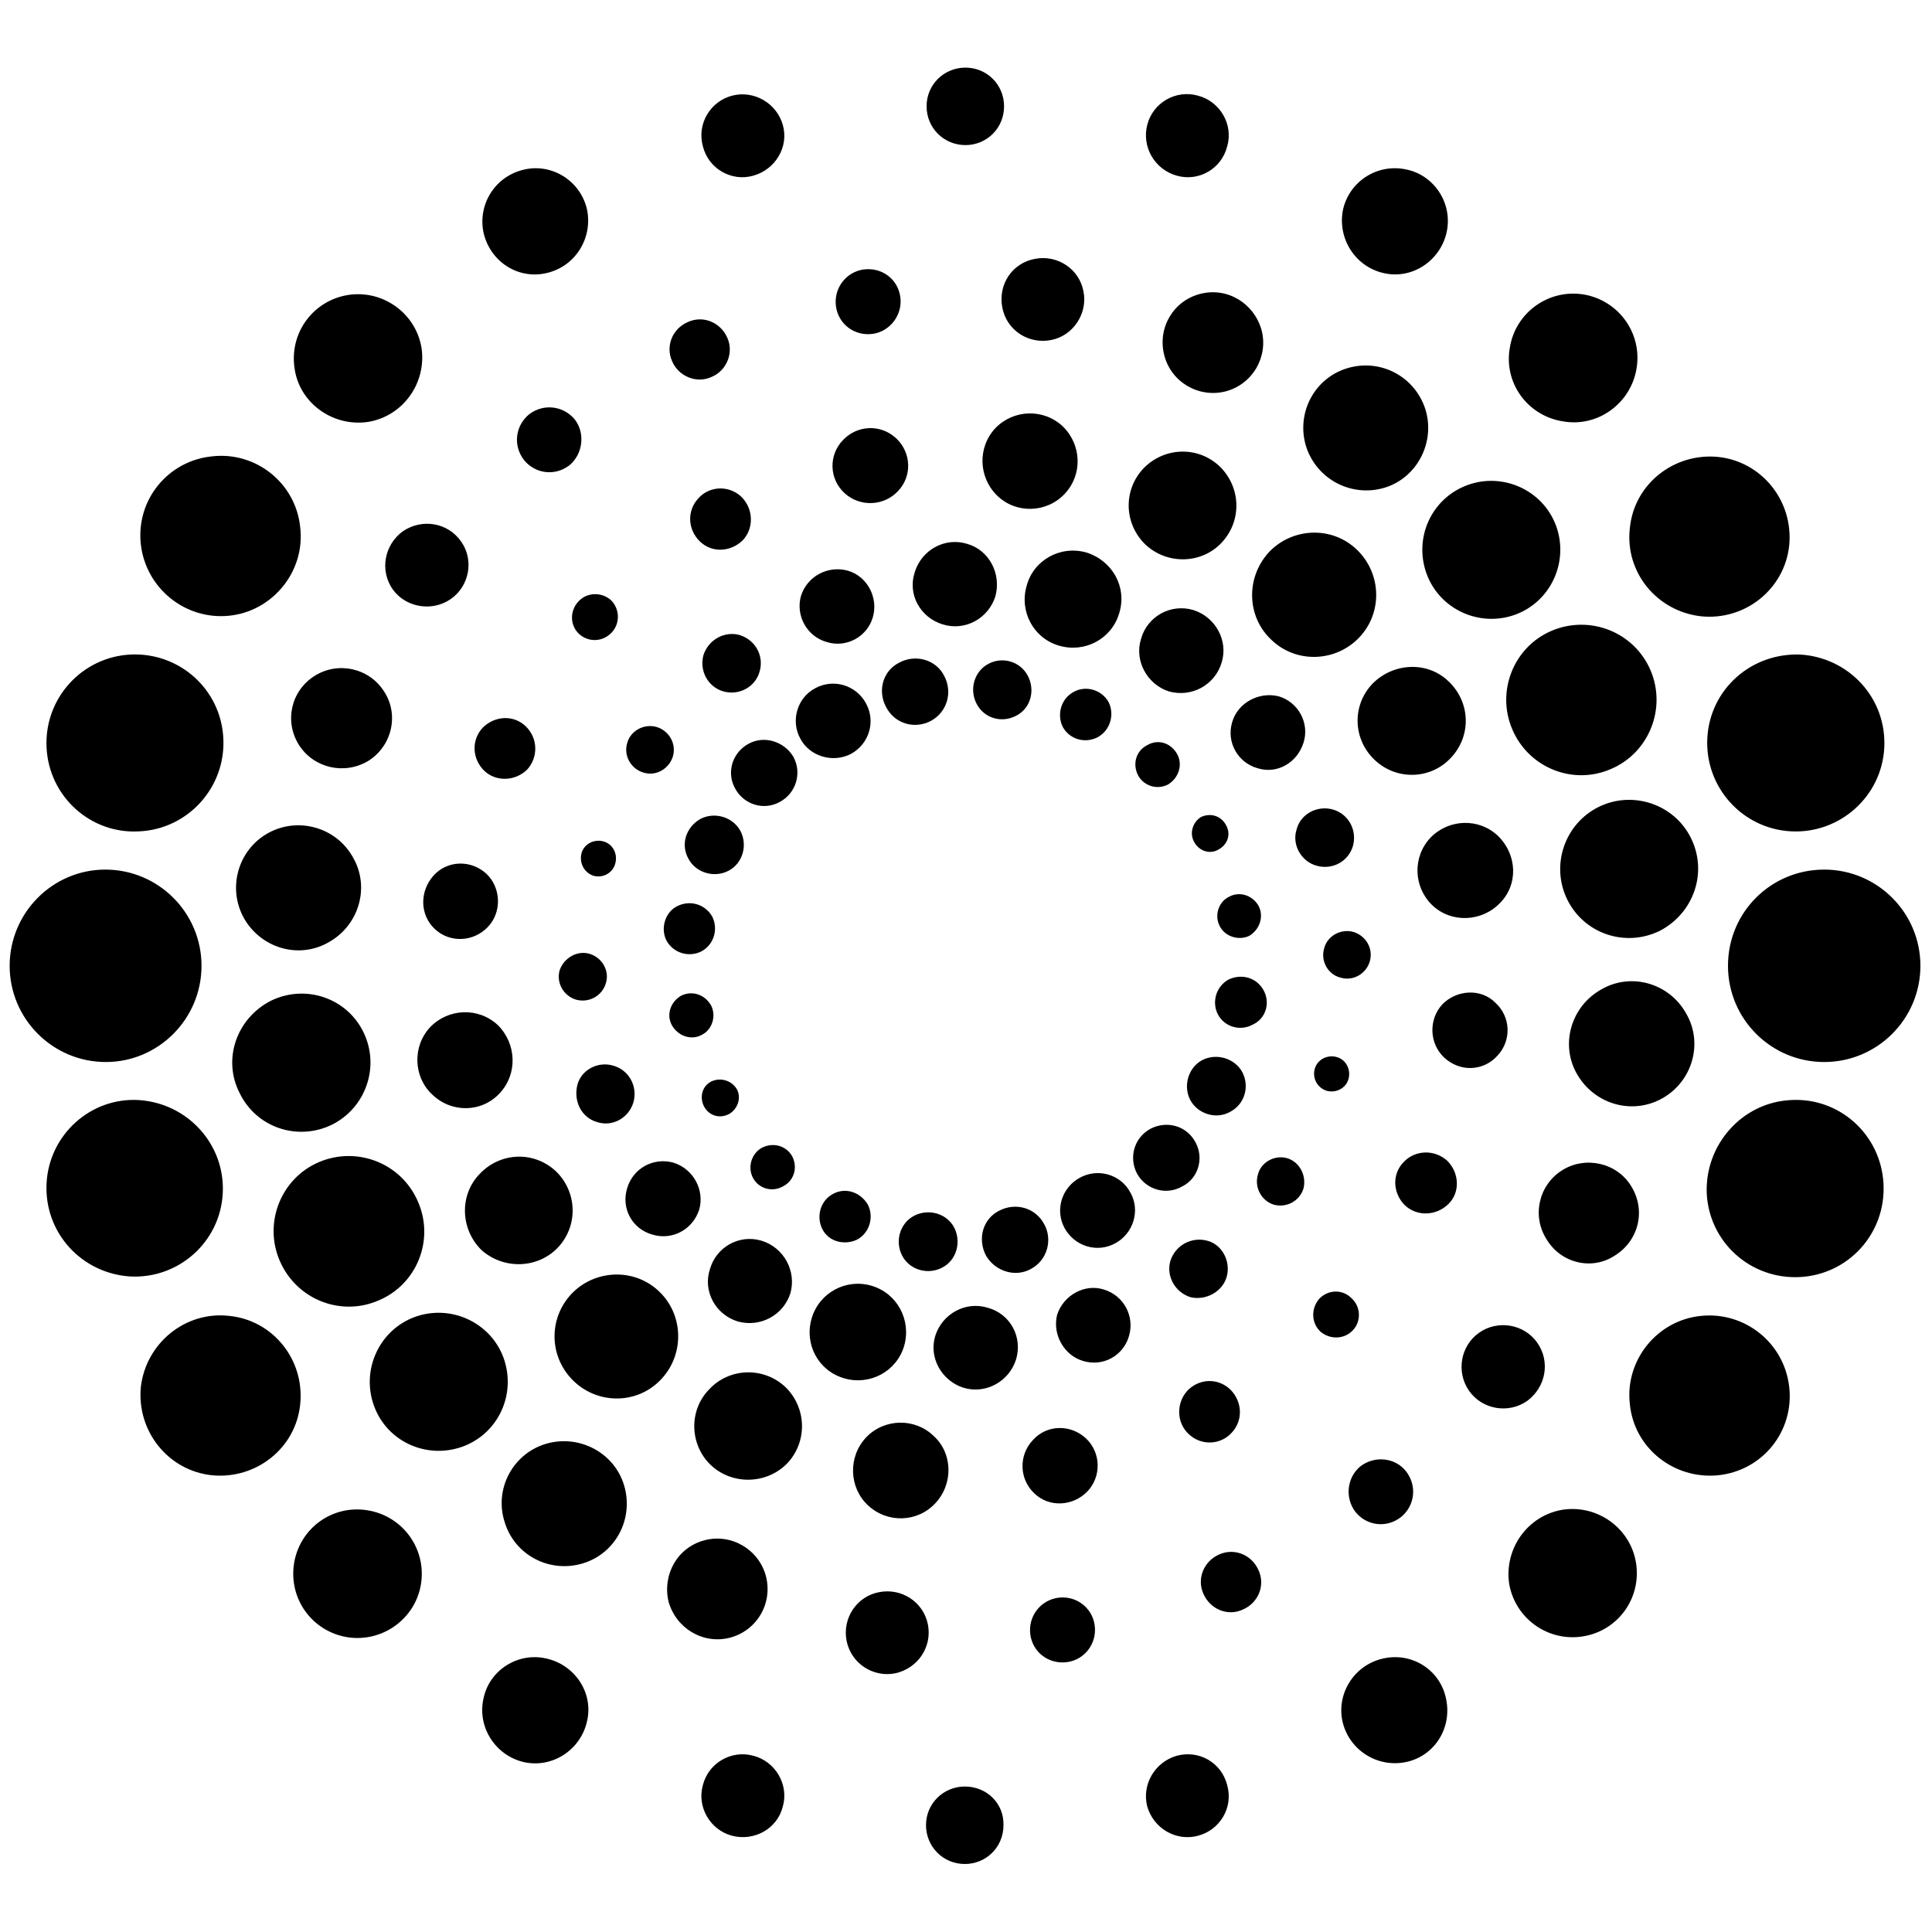 <svg xmlns="http://www.w3.org/2000/svg" viewBox="0 0 1000 1000" width="1000" height="1000">
<path d="M431.1 618c-6.5 3.5-8.7 11.6-5.5 18.1 3.2 6.5 11.3 8.7 18.1 5.5 6.5-3.6 8.7-11.7 5.5-18.1-3.9-6.5-11.6-9.1-18.1-5.5z m62.8 17.4c-3.9-7.4-13.3-10-20.8-6.1-7.4 3.9-10 13.3-6.1 20.7 3.9 7.4 13.3 10 20.7 6.1 7.4-3.8 10-13.2 6.2-20.7z m-12-262.3c8.4-4.6 11.3-14.9 6.8-23.3-4.2-8.4-14.9-11.4-23.3-6.8-8.4 4.2-11.3 14.5-6.8 22.9 4.5 8.8 14.9 11.7 23.3 7.2z m23.6-8.8c3.9 7.5 12.9 10.1 20.4 6.2 7.7-3.9 10-13.3 6.1-20.7-3.9-7.5-13.2-10.1-20.4-6.2-7.4 3.9-10 13.3-6.1 20.7z m28.1 292.5c8.5-4.5 11.4-15.2 6.8-23.3-4.5-8.4-14.8-11.3-23.3-6.8-8.4 4.2-11.3 14.6-6.7 23.3 4.8 8.1 15.2 11.3 23.2 6.8z m-177.2-212.2c3.8 7.1 13.2 10 20.7 6.1 7.4-3.9 10-13.3 6.1-20.7-3.9-7.1-13.3-10-20.7-6.1-7.4 4.2-10.4 13.2-6.1 20.7z m21 132c4.5-2.6 6.5-8.5 3.9-13-2.6-4.2-8.1-6.1-13-3.9-4.8 2.3-6.4 8.1-3.9 13 2.6 4.8 8.1 6.5 13 3.9z m32.7 22c-3-5.5-9.7-7.5-15.6-4.6-5.5 2.9-7.7 10.1-4.8 15.6s9.7 7.7 15.5 4.5c5.8-2.9 7.8-9.7 4.9-15.5z m-22.7-213.6c-8.4 4.6-11.6 14.9-6.8 23.3 4.5 8.1 14.6 11.4 23 6.8 8.4-4.5 11.6-14.9 7.1-23.3-4.8-8.1-15.2-11.3-23.3-6.8z m-19.4 135.3c-3.2-5.5-9.7-7.8-15.5-4.9-5.5 3.2-7.8 10-4.6 15.5 3.3 5.5 10.1 7.8 15.6 4.6 5.1-2.6 7.4-9.7 4.5-15.2z m187.6-162.1c-6.4 3.5-8.7 11.6-5.5 18.1 3.6 6.5 11.7 8.7 18.2 5.2 6.4-3.6 8.7-11.7 5.5-18.1-3.6-6.5-12-8.8-18.2-5.2z m-210.6 128.7c3.6 6.5 11.7 8.8 18.1 5.5 6.5-3.5 8.8-11.6 5.5-18.1-3.8-6.4-11.6-8.7-18.4-5.1-6.1 3.2-8.4 11.6-5.2 17.7z m95.5-96.7c9.4-5.2 12.9-16.8 7.7-26.2-5.1-9.4-16.8-12.9-26.2-7.8-9.4 4.9-12.9 16.9-7.7 26.2 4.8 9.1 16.8 12.7 26.2 7.8z m190.9 89.3c2.9 5.5 10 7.4 15.2 4.9 5.5-3.3 7.7-10.1 4.8-15.6-3.2-5.5-10-7.7-15.5-4.5-5.2 2.6-7.5 9.7-4.5 15.2z m-9.8-56.6c-4.2 2.6-6.1 8.4-3.5 12.9 2.6 4.9 8.4 6.5 12.6 3.9 4.9-2.6 6.5-8.1 3.9-12.6-2.6-4.9-8.1-6.5-13-4.2z m32.4 89.6c-3.6-6.5-11.3-8.7-18.1-5.5-6.5 3.6-8.8 11.7-5.5 18.1 3.5 6.5 11.6 8.8 18.1 5.2 6.8-3.2 9.1-11.3 5.5-17.8z m-11 42.4c-3.9-7.1-13.3-10-20.7-6.2-7.4 3.9-10 13.6-6.2 20.7 3.9 7.2 13.3 10.1 20.4 6.2 7.8-3.9 10.4-13.3 6.5-20.7z m-49.2-169.2c-5.8 2.9-7.7 9.7-4.8 15.5 2.9 5.5 9.7 7.8 15.5 4.9 5.5-3.3 7.8-10.1 4.9-15.6-3.3-6.1-10.1-8.1-15.6-4.8z m-34.9 223.9c-9.4 5.1-13 16.8-7.8 26.2 5.2 9.3 16.8 12.9 26.2 7.7 9.4-5.1 13-17.1 7.8-26.2-4.9-9.4-16.8-12.9-26.2-7.7z m53 4.5c8.5-4.2 11.4-14.9 6.8-23-4.5-8.4-14.8-11.3-23.3-6.8-8.4 4.6-11.3 14.9-6.8 23.3 4.6 8.1 14.9 11.3 23.3 6.5z m69.6-166c8.1 2.3 16.5-2.2 18.8-10.3 2.2-8.1-2.3-16.5-10.4-18.8-8.1-2.3-16.8 2.3-18.8 10.4-2.5 7.7 2.3 16.5 10.4 18.7z m-150.1-144.9c-3.9 13.2 3.5 27.2 16.8 31 13.3 3.9 27.2-3.5 31.1-16.8 4.2-13.6-3.6-27.2-16.9-31.4-13.5-3.9-27.5 3.9-31 17.2z m-167.3 35.9c-2.2 8.1 2.3 16.5 10.4 18.8 8.1 2.2 16.5-2.3 18.7-10.4 2.3-8.1-2.2-16.2-10.3-18.8-7.8-2.2-16.2 2.3-18.8 10.4z m270.8 321.9c2.3-8.1-2.3-16.8-10-18.8-8.1-2.2-16.5 2.3-19.1 10.4-2.3 7.8 2.3 16.2 10.3 18.8 7.8 1.9 16.5-2.6 18.8-10.4z m-2.6-318c3.6-11.4-3.2-23.6-14.5-27.2-11.7-3.6-24 3.2-27.2 14.9-3.6 11.3 3.2 23.6 14.5 27.2 11.7 3.2 23.7-3.3 27.2-14.9z m-250.4 341c11.7 3.2 23.6-3.3 27.2-14.6 3.2-11.3-3.2-23.6-14.9-27.2-11.6-3.5-23.6 3.3-26.8 14.9-3.6 11.3 2.9 23.3 14.5 26.9z m-44.3-45c10.3 3.2 21-2.6 24.3-12.9 2.9-10.1-3-21.1-13.3-24.3-10.4-2.9-21 2.9-24 13.3-3.2 10.3 2.6 21 13 23.9z m-4.5-239.1c6.4 2 13.2-1.9 15.2-8.4 1.9-6.5-2-13.3-8.4-15.2-6.5-1.9-13.6 1.9-15.3 8.4-1.9 6.5 2 13.3 8.5 15.2z m94.8-67.6c10 3.2 21-2.6 23.9-12.9 2.9-10.1-2.9-21.1-12.9-24-10.4-2.9-21.1 2.9-24.3 13-2.9 10 2.9 21 13.3 23.9z m60.1-9.1c11.7 3.6 23.6-3.2 27.2-14.5 3.2-11.7-3.2-24-14.6-27.2-11.6-3.6-23.6 3.2-27.1 14.6-3.9 11.6 2.9 23.6 14.5 27.1z m186.7 61.2c3.2-10-2.6-21-12.9-24-10.1-2.5-21.1 3.3-24 13.3-3.2 10.4 2.9 21 13 23.9 10.3 3.3 20.7-2.9 23.9-13.2z m-365.6 196.4c8.1 2.6 16.5-2.3 18.8-10.4 2.2-8.1-2.3-16.5-10.4-18.8-8.1-2.5-16.8 2.3-18.7 10.1-2 8.4 2.2 16.8 10.3 19.1z m399.9-83.2c1.9-6.5-1.9-13.2-8.4-15.2-6.5-1.9-13.6 2-15.2 8.4-2 6.5 1.9 13.6 8.4 15.2 6.5 2 13.3-1.9 15.2-8.4z m-401.8-44.3c4.8 1.3 10-1.3 11.3-6.5 1.3-4.8-1.3-10-6.2-11.3-4.8-1.3-10 1.3-11.3 6.1-1.3 4.9 1.3 10.1 6.2 11.7z m6.4 55.6c2-6.4-1.9-13.2-8.4-15.2-6.4-1.9-13.2 2-15.5 8.4-1.9 6.5 1.9 13.3 8.4 15.3 6.8 1.9 13.6-2 15.5-8.5z m373.1 55.7c4.8 1.3 10-1.3 11.3-6.2 1.3-4.8-1.3-10-6.2-11.3-4.8-1.3-10 1.3-11.3 6.2-1.3 4.8 1.3 9.7 6.2 11.3z m-218.7 132c3.8-13.3-3.6-27.2-16.9-31.1-13.2-3.9-27.1 3.6-31 16.9-3.9 13.5 3.5 27.1 16.8 31 13.3 3.9 27.2-3.5 31.1-16.8z m103.5-29.1c-10-3.3-21 2.9-24.3 12.9-2.6 10 3.3 21 13.3 24 10.3 3.2 21-2.6 23.9-13 2.9-10-2.6-20.7-12.9-23.9z m94.8-68c-6.5-1.9-13.6 2-15.2 8.4-2 6.8 1.9 13.6 8.1 15.6 6.8 1.9 13.6-2 15.5-8.4 1.6-6.5-1.9-13.6-8.4-15.6z m-155 77.4c-11.6-3.6-23.6 3.2-27.2 14.5-3.5 11.3 3.3 23.3 14.6 26.9 11.6 3.5 23.6-3.3 27.2-14.6 3.5-11.6-2.9-23.6-14.6-26.8z m121-396c10.7-11.4 10-28.8-1-39.5-11.3-10.7-28.7-10-39.4 1-10.7 11.3-10.1 28.7 0.9 39.4 11.4 10.7 29.2 10.1 39.5-0.9z m25.9 50.4c12.9 12.3 33.3 11.3 45.3-1.3 12.3-12.9 11.6-33.3-1.3-45.6-12.9-12.3-33.3-11.3-45.3 1.3-12.3 13.3-11.6 33.7 1.3 45.6z m-317.1 337.1c-12.9-12.3-33.3-11.3-45.3 1.3-12.2 13-11.6 33 1.3 45.3 13 12.3 33.4 11.7 45.3-1.3 12-12.9 11.4-33.3-1.3-45.3z m-88.6-188.6c7.4-7.7 6.8-20.4-0.7-27.5-8-7.4-20.3-7.1-27.5 1-7.1 8.1-7.1 20.1 0.7 27.5 7.8 7.4 20.1 6.8 27.5-1z m36.2 166c10.7-11.3 10.1-28.8-0.9-39.5-11.4-10.7-28.8-10-39.5 1.3-10.7 11-10 28.8 1 39.5 11.3 10 28.8 9.7 39.4-1.3z m-30.1-79.9c9.4-10 8.8-25.6-0.9-35.3-10.1-9.4-25.6-8.7-35 1-9.4 10-8.7 25.9 1 34.9 10 9.7 25.6 9.4 34.9-0.6z m292.5-310.3c9.4-10 8.7-25.5-1-34.9-10-9.4-25.5-8.8-34.9 0.9-9.4 10.1-8.7 25.6 1 35 9.7 9.4 25.5 9 34.9-1z m-86.4-1.3c7.5-7.7 7.1-20-0.9-27.5-8.1-7.4-20.1-6.8-27.5 1-7.5 7.8-7.2 20.1 0.9 27.5 7.8 7.1 20.1 6.8 27.5-1z m69.9 491.1c-7.4 7.8-7.1 20.1 0.7 27.5 7.7 7.5 20 6.8 27.5-0.9 7.4-7.8 7.1-20.1-0.7-27.5-8.1-7.5-20.4-7.1-27.5 0.9z m-86.4-1.3c-9.4 10.1-8.7 25.9 1 35 10 9.4 25.6 9 34.9-1 9.4-10 9.1-25.9-0.9-34.9-9.7-9.4-25.6-9.1-35 0.9z m278.3-142.6c-6.2 6.4-5.5 16.1 0.6 22.3 6.5 6.1 16.5 5.5 22.7-0.7 6.1-6.1 5.5-16.1-0.7-22.3-6.8-6.1-16.8-5.5-22.6 0.7z m-359.5 117.7c-10.7 11-10 28.8 1 39.2 11 10.3 28.8 10 39.5-1 10.6-11.3 10-28.8-1-39.5-11.3-10.6-29.1-10-39.5 1.3z m332.6-47.2c-4.8-4.9-12.3-4.5-16.8 0.3-4.2 4.9-4.2 12.3 0.6 16.9 4.9 4.2 12.3 4.2 16.9-0.7 4.2-4.5 4.2-12-0.7-16.5z m-62.1 69.6c6.1-6.5 5.5-16.2-0.7-22.4-6.4-6.1-16.1-5.8-22.3 0.7-5.8 6.5-5.5 16.5 0.7 22.3 6.4 6.2 16.5 5.8 22.3-0.6z m113.6-349.5c10.6-11.3 10-28.7-1.3-39.4-11-10.7-28.8-9.7-39.5 1.3-10.7 11.3-10 28.8 1.3 39.4 11.3 10.7 29.1 10.1 39.5-1.3z m-4.6 127.8c-7.1 7.8-6.8 20.1 1 27.5 8.1 7.5 20.1 7.2 27.5-0.9 7.4-7.8 7.1-20.1-1-27.5-7.4-7.5-20-6.8-27.5 0.9z m28.8-87.3c-10-9.4-25.5-8.7-34.9 1-9.4 10-8.8 25.5 0.9 34.9 9.8 9.4 25.6 8.7 35-1 9.7-9.7 9-25.2-1-34.9z m-475.6-104.5c4.9 4.5 12.3 4.2 16.9-0.7 4.5-4.8 4.2-12.3-0.4-16.8-4.8-4.2-12.3-4.2-16.8 0.7-4.5 4.8-4.5 12.3 0.3 16.8z m-26.8 70.2c5.8-6.5 5.5-16.2-0.7-22.3-6.4-6.2-16.1-5.5-22.3 0.6-6.1 6.5-5.5 16.2 0.7 22.3 6.1 5.9 16.1 5.5 22.3-0.6z m88.6-140.4c-6.1 6.5-5.5 16.2 0.7 22.3 6.4 6.2 16.1 5.5 22.3-0.6 5.8-6.2 5.5-16.2-0.7-22.4-6.4-6.1-16.5-5.8-22.3 0.7z m-158.2 47.2c6.8 9.4 20.4 11.7 30.1 4.9 9.7-6.8 12-20.4 5.2-29.8-6.8-9.7-20.1-12-30.1-5.2-9.7 7.1-12 20.4-5.2 30.1z m498.3 477.5c5.8 7.2 16.1 8.5 23.6 2.6 7.1-5.8 8.4-16.1 2.6-23.6-5.5-7.1-16.2-8.4-23.7-2.6-7.1 5.9-8 16.5-2.5 23.6z m15.2-530.2c16.8-5.2 26.2-23.6 21-40.5-5.5-17.1-23.3-26.5-40.5-21.3-17.1 5.2-26.5 23.3-21.3 40.4 5.5 17.2 23.6 26.6 40.8 21.4z m-95.5-100.3c-13.9 3.5-22.3 17.5-18.7 31.7 3.5 13.9 17.7 22.3 31.7 18.8 13.9-3.6 22.3-17.8 18.7-31.7-3.9-14-17.8-22.4-31.7-18.8z m-102.5 7.1c2.2 11.7 13.5 19.1 25.2 16.8 11.6-2.2 19.1-13.9 16.8-25.2-2.2-11.7-13.6-19.1-25.2-16.8-11.7 2.2-19.1 13.2-16.8 25.2z m315.1 238.8c19.7-8.4 28.8-31.4 20.4-51.1-8.5-19.8-31.4-28.8-51.2-20.4-19.7 8.4-28.8 31.4-20.3 51.1 8.4 19.7 31.3 29.1 51.1 20.4z m2.2 251.7c12.3-7.8 15.9-23.6 8.1-35.9-7.4-12-23.6-15.6-35.6-8.1-12.3 7.7-15.8 23.9-8 35.9 7.4 12.3 23.6 16.2 35.5 8.1z m-288.5 177.3c-9.1 1.3-15.6 9.7-14.3 19.1 1.3 9.3 9.7 15.5 19.1 14.2 9.1-1.3 15.5-9.7 14.2-19.1-1.3-9.4-10-15.5-19-14.2z m327.7-393.1c-8.7-17.8-30.4-24.9-47.9-16.2-17.5 8.7-24.9 30.1-16.2 47.9 8.8 17.8 30.1 24.9 47.9 16.2 17.5-9.1 24.9-30.1 16.2-47.9z m-136.9-136.9c6.8 18.5 27.5 27.9 46 21.1 18.4-6.8 27.8-27.5 21-46-6.8-18.4-27.5-27.8-45.9-21-18.5 6.8-27.9 27.2-21.1 45.9z m-107.4 507.6c-8.1 3.6-11.6 12.7-8.1 20.4 3.6 8.1 12.7 11.7 20.4 8.1 8.1-3.5 11.7-12.6 8.1-20.4-3.6-8.1-12.6-11.6-20.4-8.1z m241.7-280.1c-8.7-15.6-28.5-21.4-44-12.3-15.5 8.7-21.4 28.5-12.3 44 9.1 15.5 28.5 21 44 12.3s21.4-28.5 12.3-44z m-590.4 222.9c-16.9 5.2-26.6 23.3-21.1 40.4 5.2 17.2 23.3 26.6 40.5 21.4 17.1-5.2 26.5-23.3 21.3-40.5-5.2-17.1-23.6-26.5-40.7-21.3z m95.4 100.3c13.9-3.6 22.3-17.5 18.8-31.7-3.6-13.9-17.8-22.4-31.7-18.8-14 3.6-22 17.5-18.8 31.7 3.9 13.9 17.8 22.3 31.7 18.8z m-80.2-630.6c-5.9-7.1-16.2-8.4-23.7-2.6-7.1 5.9-8.4 16.2-2.5 23.7 5.8 7.1 16.1 8.4 23.6 2.5 6.8-5.8 8.1-16.5 2.6-23.6z m498.2 477.9c-6.8-9.7-20.4-12-30.1-5.2-9.7 6.8-12 20.4-5.2 30.1 6.8 9.7 20.4 12 30.1 5.2 9.7-7.2 12-20.4 5.2-30.1z m-427.4-499.9c7.8-3.2 11.7-12.6 8.1-20.4-3.6-8-12.6-11.6-20.4-8-8.1 3.5-11.6 12.6-8.1 20.3 3.3 7.8 12.7 11.7 20.4 8.1z m-107.7 507.6c-6.8-18.4-27.5-27.8-46-21-18.4 6.8-27.8 27.5-21 46 6.8 18.7 27.5 27.8 46 21 18.4-6.8 27.8-27.2 21-46z m-134.3-227.4c8.8 15.5 28.5 21.4 44 12.3 15.5-8.7 21.4-28.5 12.3-44-8.7-15.5-28.5-21-44-12.3s-21 28.5-12.3 44z m354 365.6c-2.3-11.7-13.6-19.1-25.3-16.8-11.6 2.2-19.1 13.5-16.8 25.2 2.3 11.6 13.6 19.1 25.2 16.8 11.7-2.6 19.1-13.6 16.9-25.2z m-28.5-668.1c9-1.3 15.5-10 14.2-19.1-1.3-9.4-9.7-15.5-19.1-14.2-9 1.3-15.5 9.7-14.2 19.1 1.3 9.3 9.7 15.5 19.1 14.2z m-261.1 221c12.3-7.8 15.9-24 8.1-35.9-7.8-12.3-24-15.6-35.9-8.1-12.3 7.7-15.9 23.6-8.1 35.9 7.8 12 23.6 15.5 35.9 8.1z m5.5 279.2c19.7-8.4 28.8-31.4 20.1-51.1-8.5-19.8-31.4-28.8-51.2-20.4-19.7 8.4-28.8 31.4-20.3 51.1 8.7 20.1 31.7 29.1 51.4 20.4z m-72.1-107.1c8.7 17.8 30 24.9 47.8 16.2 17.5-8.8 24.9-30.1 16.2-47.9-8.7-17.8-30.1-24.9-47.9-16.2-17.8 9.1-25.2 30.4-16.1 47.9z m756.4-246.9c22.9 2.3 43.3-14.2 45.6-36.8 2.2-23-14.3-43.4-36.9-45.7-22.6-2.2-43.4 13.9-45.6 36.9-2.6 22.7 13.9 43 36.9 45.6z m63.7 131.1c-27.5 0-49.8 22-49.8 49.8 0 27.5 22.3 49.8 49.8 49.8 27.5 0 49.8-22.3 49.8-49.8 0-27.5-22.3-49.8-49.8-49.8z m-60.5-68c-1.3 25.3 18.1 46.9 43.4 48.2 25.2 1.3 46.9-18.1 48.2-43.3 1.3-25.6-18.2-46.6-43.4-48.2-25.6-1-46.9 18.1-48.2 43.3z m-274.7 526.7c-11.3 3.3-18.1 14.9-15.2 26.2 3.3 11.4 14.9 18.2 26.2 15.2 11.3-2.9 18.5-14.5 15.2-26.2-2.9-11.6-14.5-18.4-26.2-15.2z m200-127.4c-18.2 2.9-30.4 20-27.9 38.1 3 18.2 20.1 30.4 38.2 27.5 18.1-2.9 30.4-19.7 27.5-38.1-2.9-17.8-19.7-30.1-37.8-27.5z m71.5-100.3c-22.7 2.2-39.5 22.9-36.9 45.6 2.2 23 23 39.1 45.6 36.9 23-2.3 39.5-22.7 36.9-45.7-2.6-22.9-23-39.1-45.6-36.8z m-164.4 177.3c-14.9 3.2-24.3 17.8-21.3 32.3 3.2 14.9 17.8 24.3 32.6 21.4 14.9-2.9 24.3-17.5 21.1-32.7-2.9-14.9-17.5-24.3-32.4-21z m210.6-289c-24.9 1.3-44.3 23-43.3 48.3 1.3 25.5 22.9 44.6 48.2 43.3 25.2-1.3 44.6-22.6 43.3-48.2-1.3-25.6-22.9-45-48.2-43.4z m-210.3-428c14.6 3.3 29.2-6.5 32.4-21.3 3.2-14.9-6.5-29.5-21-32.4-14.9-3.2-29.5 6.2-32.7 21-2.9 14.9 6.5 29.5 21.3 32.7z m-644.1 288.9c25.2-1.3 44.6-22.9 43.3-48.2-1.3-25.5-22.9-44.6-48.2-43.3-24.9 1.3-44.6 22.6-43.3 48.2 1.3 25.5 23 44.9 48.2 43.3z m46.3-111.6c22.6-2.3 39.4-23 36.8-45.6-2.2-23-22.9-39.5-45.6-36.9-23 2.3-39.5 22.7-36.9 45.6 2.6 22.7 23 39.2 45.7 36.9z m-14.3 181.2c0-27.5-22.3-49.8-49.8-49.8-27.2 0-49.5 22.3-49.5 49.8 0 27.5 22.3 49.8 49.8 49.8 27.2 0 49.5-22.3 49.5-49.8z m178.3-358.5c14.9-3.2 24.2-17.8 21.3-32.7-3.2-14.8-17.8-24.2-32.3-21-14.9 3.2-24.3 17.5-21.4 32.4 3.3 15.2 17.8 24.6 32.4 21.3z m107.4-50.5c11.3-3.2 18.4-14.8 15.2-26.2-3.2-11.3-14.9-18.1-26.2-15.2-11.3 2.9-18.4 14.6-15.2 26.2 2.9 11.7 14.9 18.5 26.2 15.2z m-274.7 526.7c1.3-25.2-18.1-46.5-43.3-48.2-24.9-1.6-46.6 17.8-47.9 43.1-1.3 25.5 18.1 46.6 43.3 48.2 25 1.3 46.6-17.8 47.9-43.1z m75.1-399.2c18.1-2.9 30.4-20 27.8-38.2-2.9-18.1-20.1-30.4-38.2-27.5-18.1 3-30.4 19.8-27.5 38.2 2.6 17.8 19.8 30.1 37.9 27.5z m618.6-0.3c18.1 3.2 35.2-9.4 38.1-27.5 3-18.5-9.7-35.3-27.5-38.2-18.1-2.9-35.2 9.4-38.1 27.5-3.3 18.1 9 35.3 27.5 38.2z m-309.3-143c11 0 20-8.7 20-20.1 0-11-8.7-20-20-20-11 0-20.1 8.7-20.1 20 0 11.4 9.1 20.1 20.1 20.1z m-381.1 606c-22.7-2.6-43.1 14.2-45.7 36.8-2.2 23 14.3 43.4 36.9 45.7 22.7 2.2 43.4-14 45.6-36.9 2.3-23-14.2-43.4-36.8-45.6z m490.4-590.2c11.4 3.3 23.3-3.5 26.2-15.2 3.3-11.3-3.8-23.3-15.2-26.2-11.3-3.2-23.3 3.6-26.2 15.2-2.9 11.4 3.9 23 15.2 26.2z m-109.6 833.8c-11 0-20.1 8.7-20.1 20 0 11 8.7 20.1 20.1 20.1 11 0 20-8.7 20-20.1 0.3-11.3-8.7-20-20-20z m-309.3-143c-18.2-2.9-35 9.4-37.9 27.5-2.9 18.4 9.4 35.2 27.5 38.2 18.1 2.9 35.3-9.4 38.2-27.5 2.9-18.2-9.4-35.3-27.8-38.2z m199.9 127.1c-11.3-3.2-23.3 3.6-26.2 15.2-3.2 11.4 3.9 23.3 15.2 26.2 11.3 2.9 23.3-3.5 26.2-15.2 3.2-11.3-3.9-23.3-15.2-26.2z m-107.4-50.4c-14.6-3.3-29.5 6.1-32.4 21-3.2 14.9 6.5 29.4 21.1 32.7 14.8 3.2 29.4-6.5 32.6-21.4 3.3-14.6-6.4-29.1-21.3-32.3z"/>
</svg>
